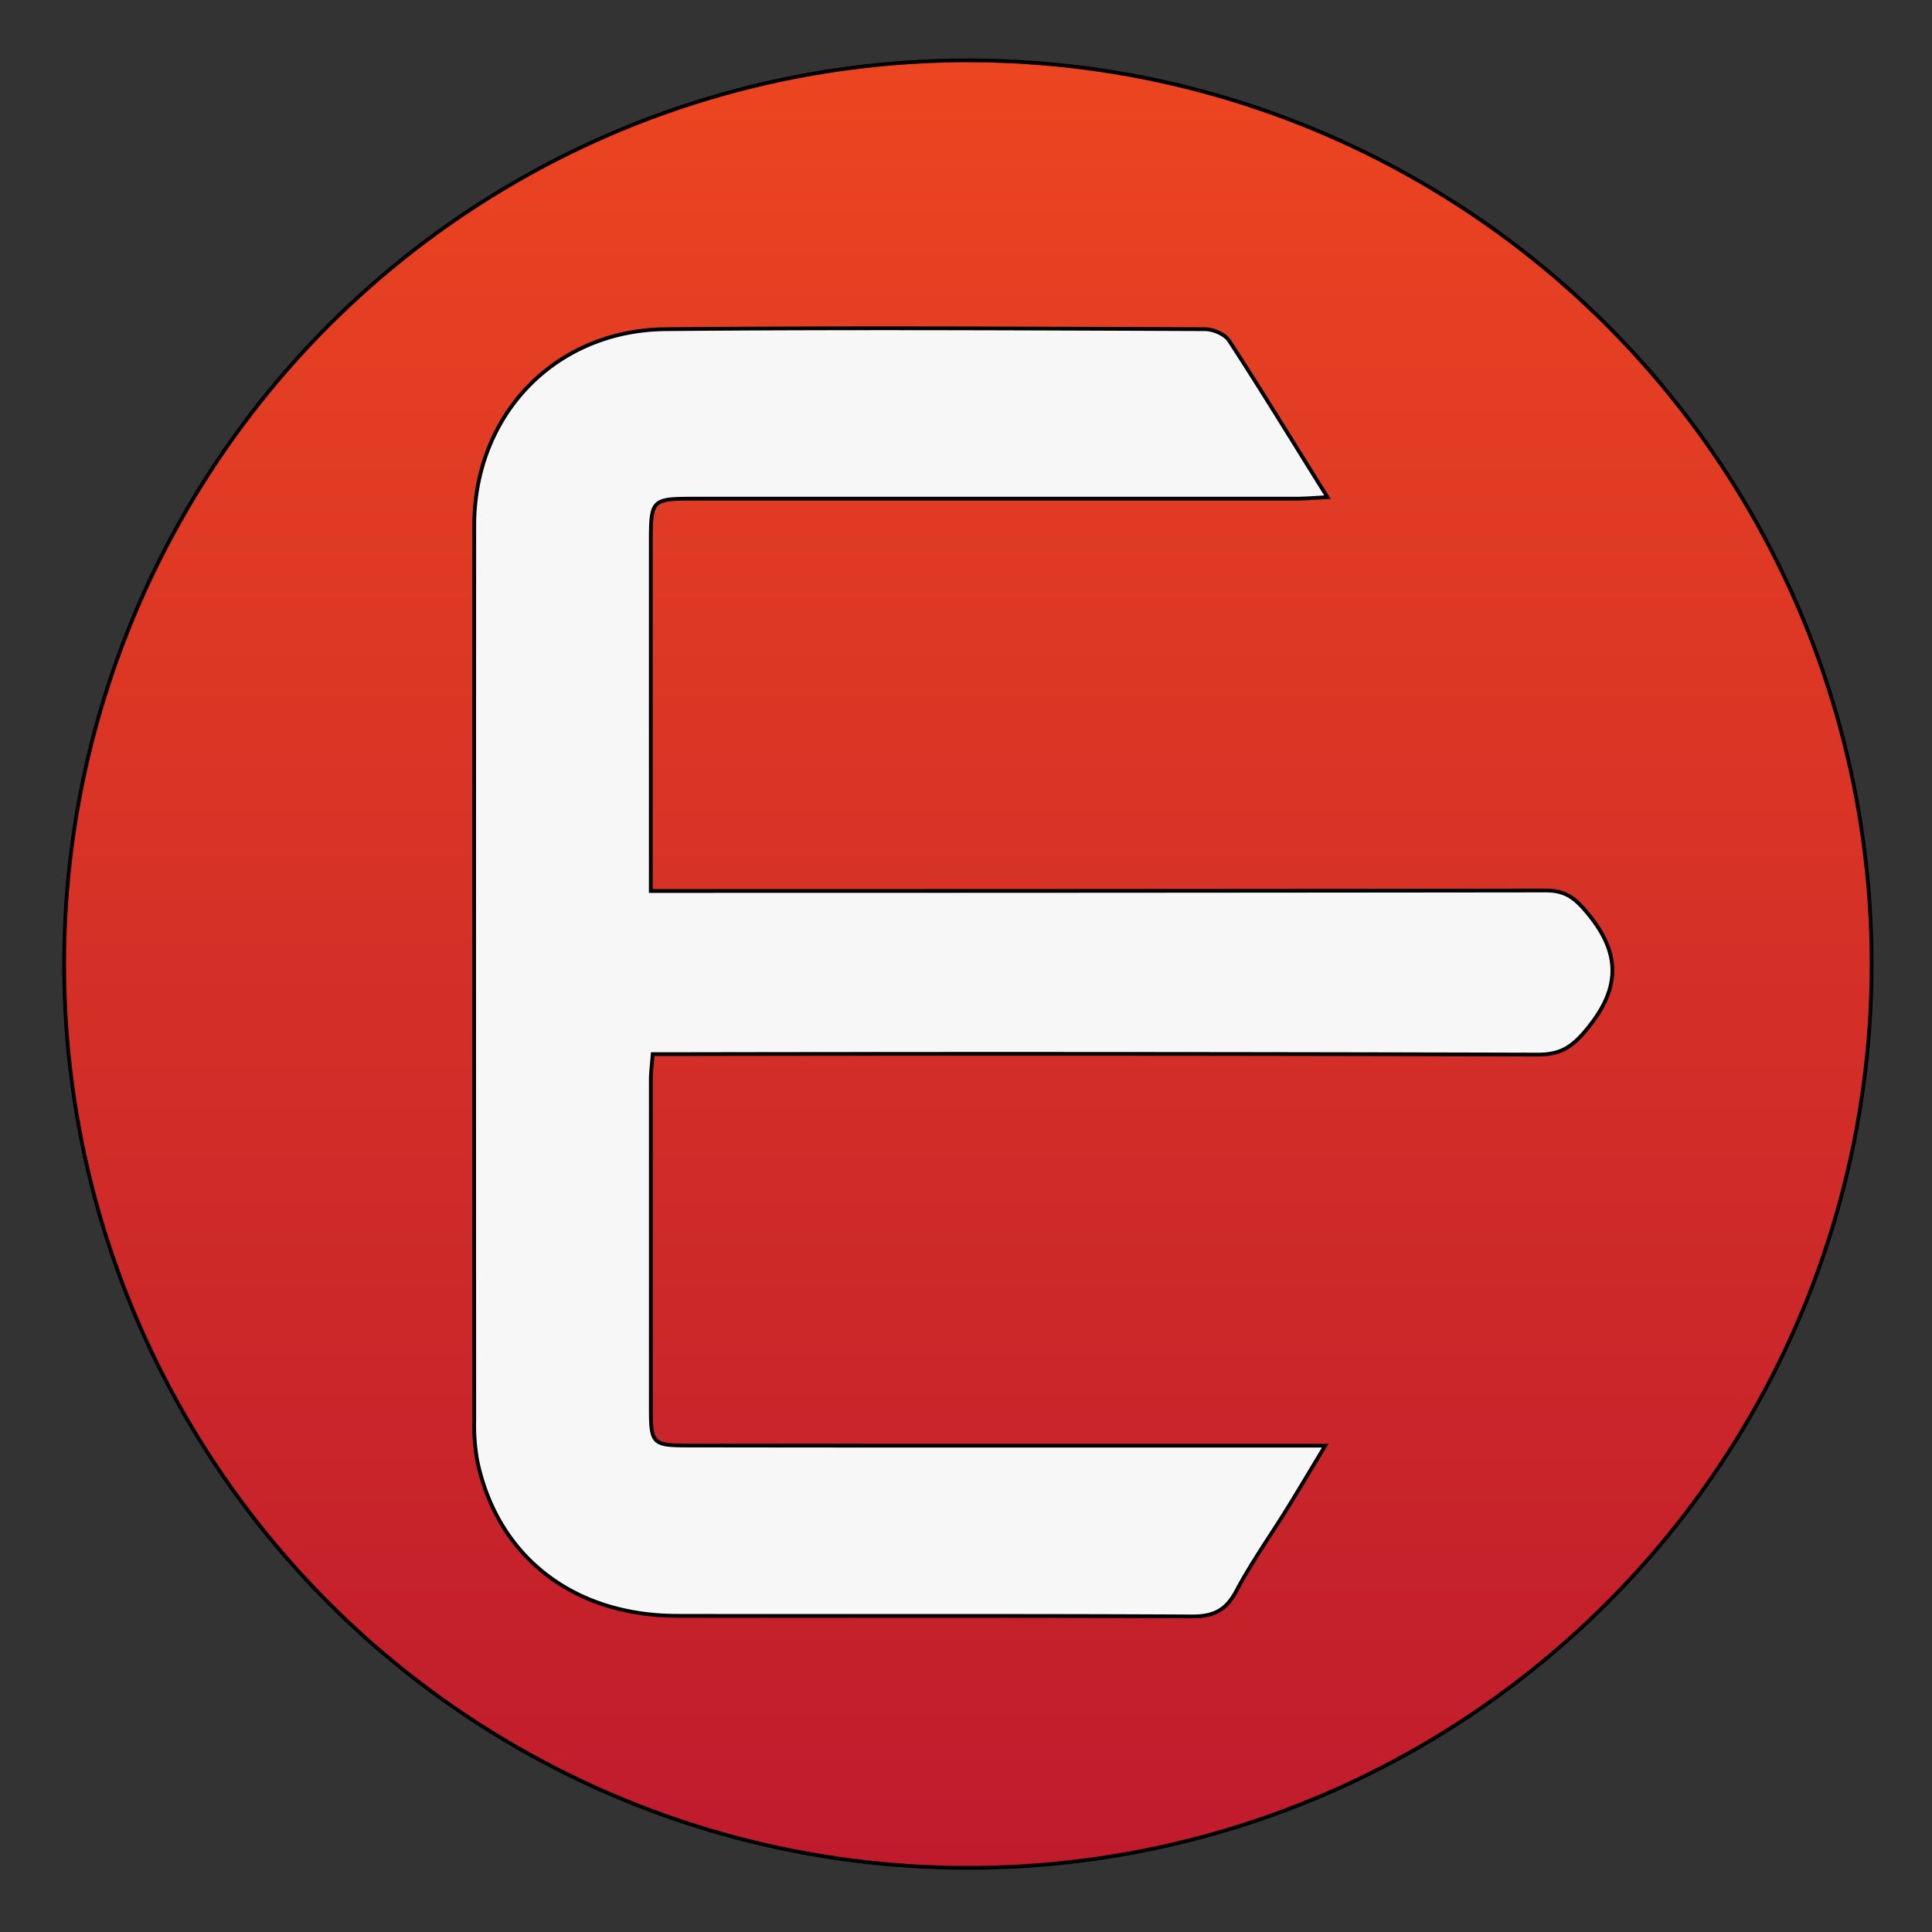 <svg id="Слой_3" data-name="Слой 3" xmlns="http://www.w3.org/2000/svg" xmlns:xlink="http://www.w3.org/1999/xlink" viewBox="0 0 512 512"><rect x="0" y="0" width="512" height="512" fill="#333333" stroke="none"/><defs><style>.cls-1,.cls-2{stroke:#000;}.cls-1{fill:url(#Безымянный_градиент_118);}.cls-2{fill:#f7f7f7;}</style><linearGradient id="Безымянный_градиент_118" x1="256.5" y1="495" x2="256.5" y2="16" gradientUnits="userSpaceOnUse"><stop offset="0" stop-color="#bf1b2d"/><stop offset="1" stop-color="#eb4521"/></linearGradient></defs><title>expim-ops-favicon</title><circle class="cls-1" cx="256.5" cy="255.5" r="239.5"/><g id="Expim"><path class="cls-2" d="M288.12,383.12H351.2c-3.72,6.16-6.81,11.39-10,16.55-4.52,7.31-9.53,14.36-13.55,21.94-2.73,5.14-6,6.79-11.8,6.76-45.5-.25-91-.07-136.5-.16-27.48-.06-47.59-15.75-52.88-41.17a53.35,53.35,0,0,1-.79-10.71q-.06-118.54,0-237.09c0-29.3,21.4-51.72,50.69-52,47.65-.44,95.31-.18,143,0,2.16,0,5.22,1.34,6.34,3,8.71,13.38,17,27,26.09,41.52-3.36.17-5.82.39-8.28.39H184.74c-12.27,0-12.27,0-12.27,12.34v91.63h8.75q114.24,0,228.47-.13c5.21,0,7.73,2.06,10.92,5.88,8.78,10.51,9,19.74.14,30.61-3.93,4.86-7,7-13.18,7q-112.8-.32-225.6-.13h-9c-.19,2.57-.48,4.62-.49,6.68v87.65c0,8.77.62,9.38,9.37,9.39C217,383.13,252.2,383.12,288.12,383.12Z"/></g></svg>